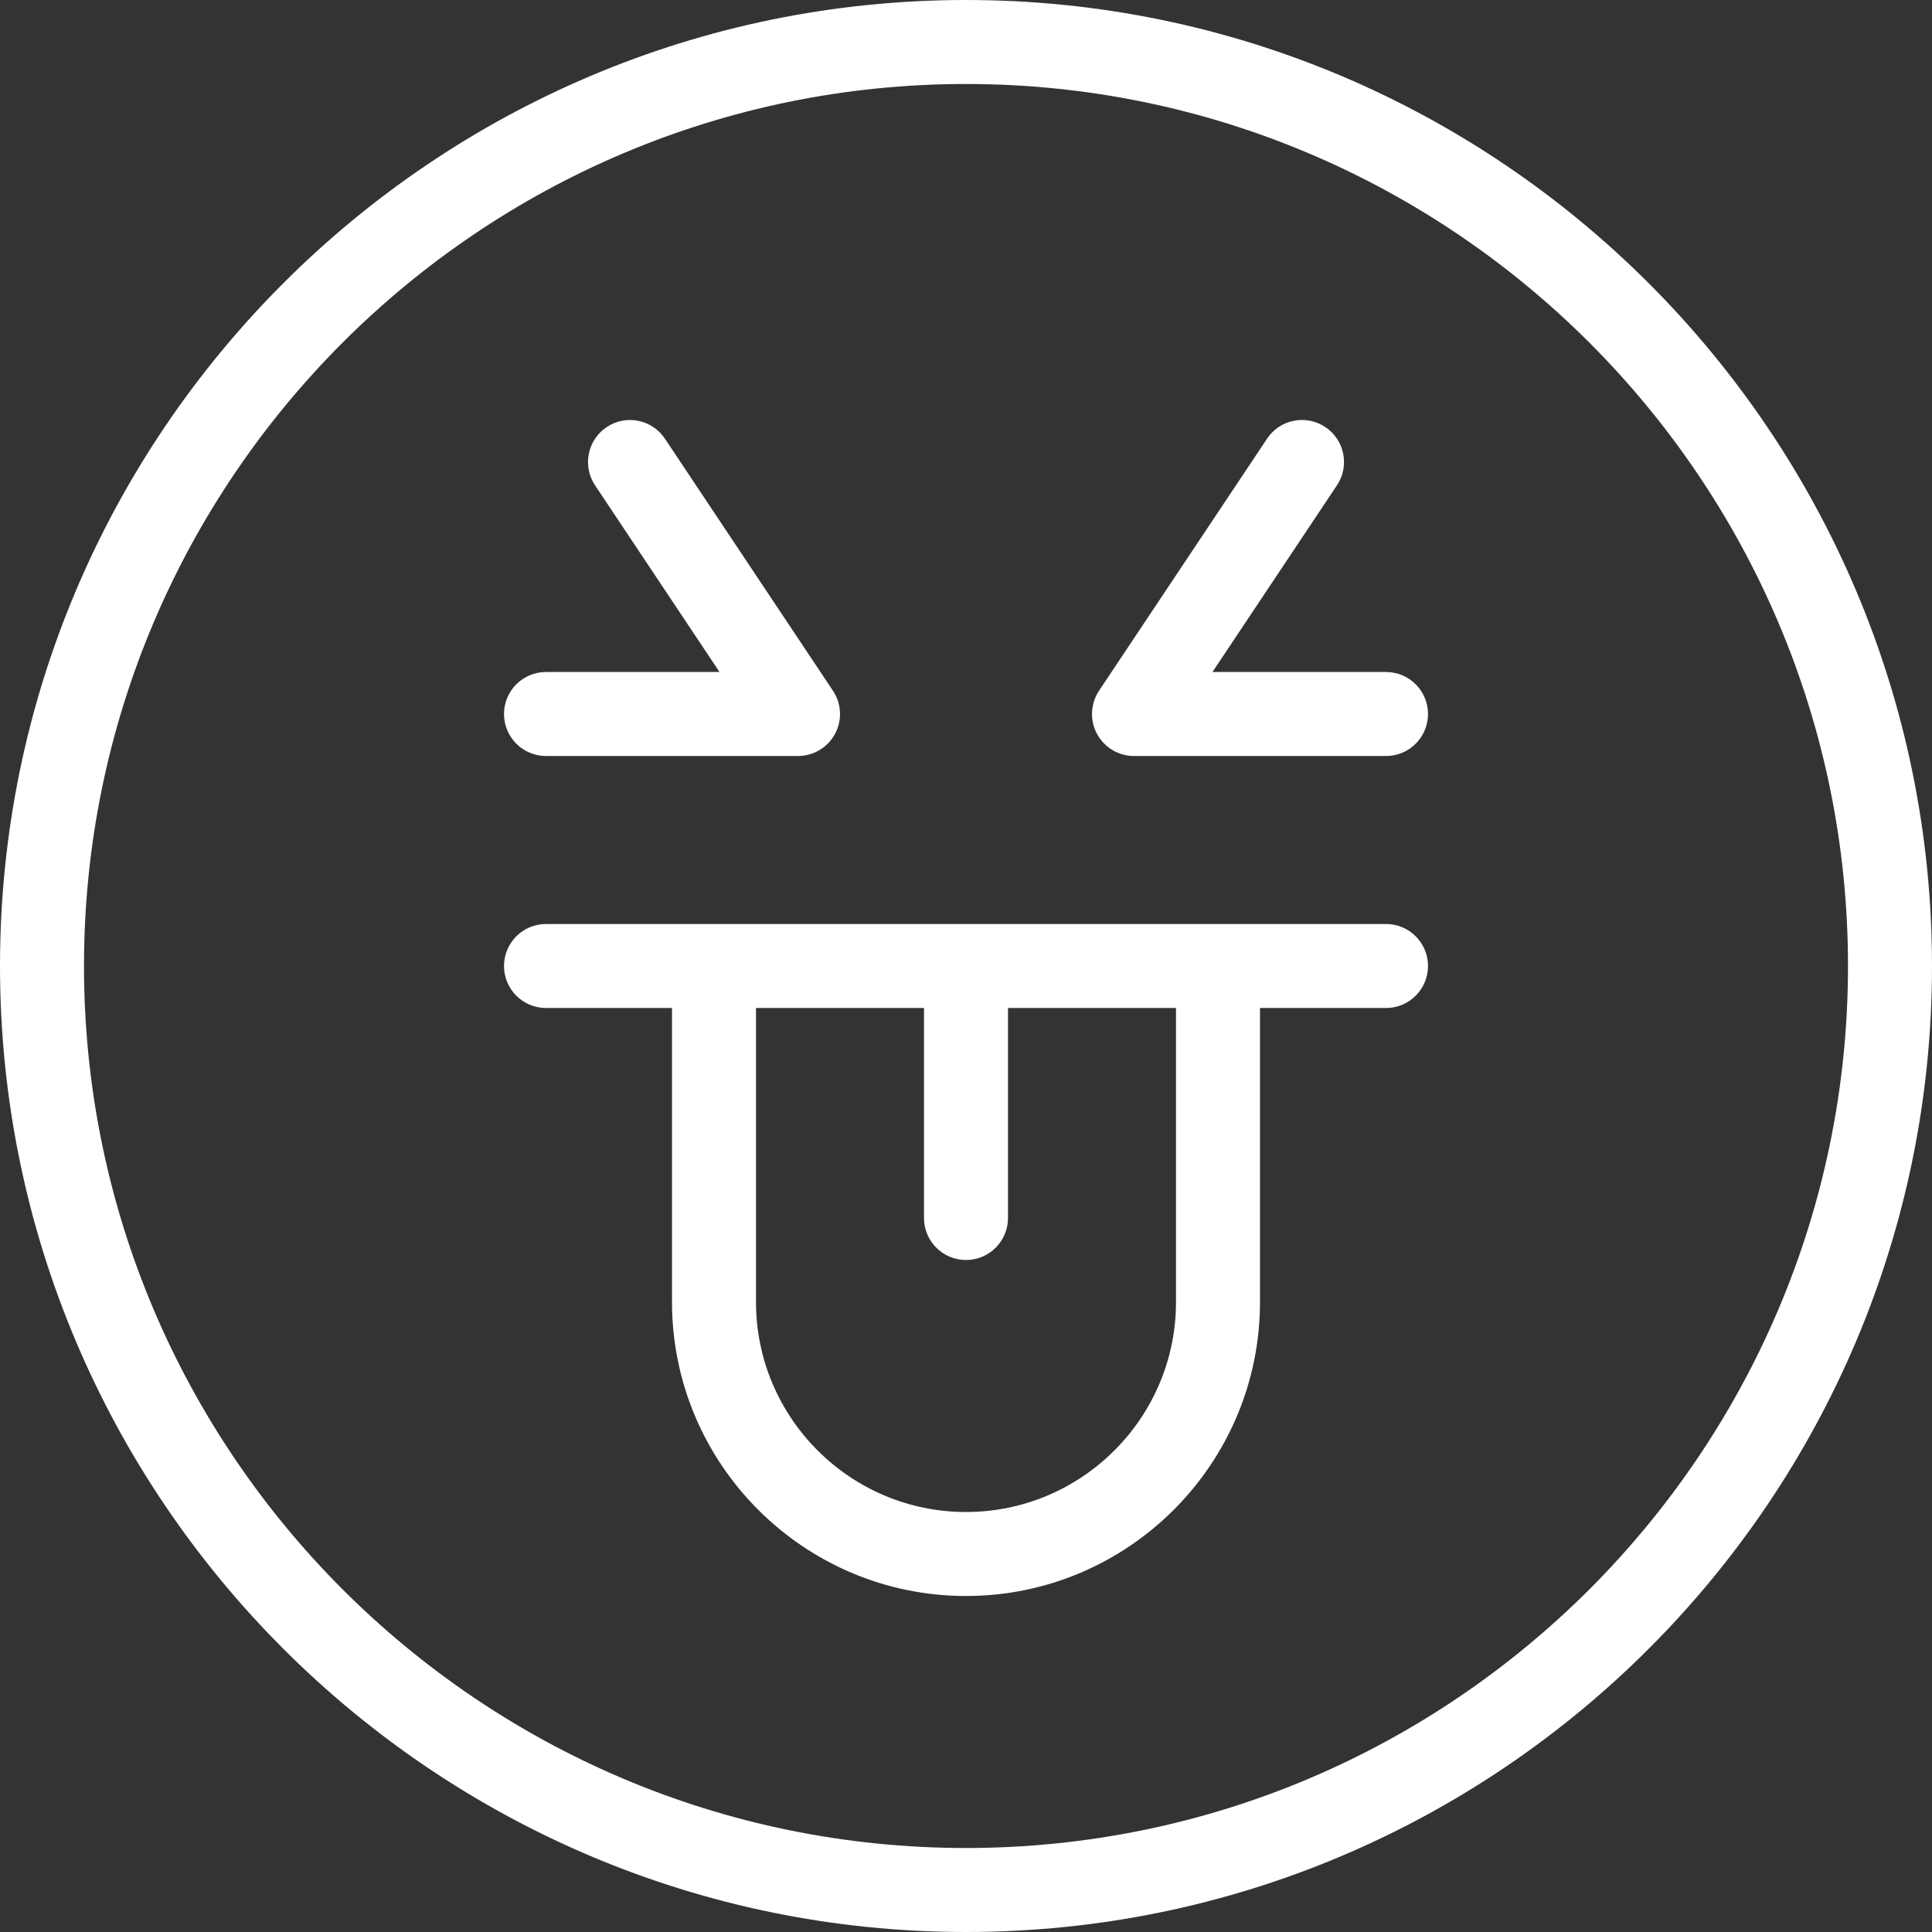 <?xml version="1.0" encoding="UTF-8" standalone="no"?>
<!-- Generator: Adobe Illustrator 19.0.0, SVG Export Plug-In . SVG Version: 6.00 Build 0)  -->

<svg
   xmlns:dc="http://purl.org/dc/elements/1.1/"
   xmlns:cc="http://creativecommons.org/ns#"
   xmlns:rdf="http://www.w3.org/1999/02/22-rdf-syntax-ns#"
   xmlns:svg="http://www.w3.org/2000/svg"
   xmlns="http://www.w3.org/2000/svg"
   xmlns:sodipodi="http://sodipodi.sourceforge.net/DTD/sodipodi-0.dtd"
   xmlns:inkscape="http://www.inkscape.org/namespaces/inkscape"
   version="1.1"
   id="Capa_1"
   x="0px"
   y="0px"
   viewBox="0 0 368 368"
   style="enable-background:new 0 0 368 368;"
   xml:space="preserve"
   sodipodi:docname="crazy.svg"
   inkscape:version="0.92.4 5da689c313, 2019-01-14"><rect x="0" y="0" width="368" height="368" fill="#333333" stroke="none"/><defs
   id="defs49" /><sodipodi:namedview
   pagecolor="#ffffff"
   bordercolor="#666666"
   borderopacity="1"
   objecttolerance="10"
   gridtolerance="10"
   guidetolerance="10"
   inkscape:pageopacity="0"
   inkscape:pageshadow="2"
   inkscape:window-width="958"
   inkscape:window-height="1055"
   id="namedview47"
   showgrid="false"
   inkscape:zoom="0.64130435"
   inkscape:cx="-176.98305"
   inkscape:cy="184"
   inkscape:window-x="0"
   inkscape:window-y="1103"
   inkscape:window-maximized="0"
   inkscape:current-layer="Capa_1" />
<g
   id="g14"
   style="fill:#ffffff">
	<g
   id="g12"
   style="fill:#ffffff">
		<g
   id="g10"
   style="fill:#ffffff">
			<path
   d="M184,0C82.544,0,0,82.544,0,184s82.544,184,184,184c101.464,0,184-82.544,184-184S285.464,0,184,0z M184,352     c-92.64,0-168-75.36-168-168S91.36,16,184,16c92.632,0,168,75.36,168,168S276.632,352,184,352z"
   id="path2"
   style="fill:#ffffff" />
			<path
   d="M264,128h-33.056l23.712-35.56c2.456-3.672,1.464-8.648-2.216-11.096c-3.688-2.464-8.656-1.464-11.096,2.216l-32,48     c-1.632,2.456-1.792,5.608-0.4,8.208c1.392,2.6,4.104,4.232,7.056,4.232h48c4.424,0,8-3.584,8-8S268.424,128,264,128z"
   id="path4"
   style="fill:#ffffff" />
			<path
   d="M104,144h48c2.952,0,5.664-1.624,7.056-4.224c1.392-2.6,1.24-5.76-0.4-8.208l-32-48c-2.456-3.68-7.416-4.68-11.096-2.216     c-3.672,2.448-4.664,7.416-2.216,11.096L137.048,128H104c-4.416,0-8,3.584-8,8S99.584,144,104,144z"
   id="path6"
   style="fill:#ffffff" />
			<path
   d="M264,176H104c-4.416,0-8,3.584-8,8s3.584,8,8,8h24v56c0,30.88,25.12,56,56,56c30.872,0,56-25.12,56-56v-56h24     c4.424,0,8-3.584,8-8C272,179.584,268.424,176,264,176z M224,248c0,22.056-17.944,40-40,40c-22.056,0-40-17.944-40-40v-56h32v40     c0,4.416,3.584,8,8,8s8-3.584,8-8v-40h32V248z"
   id="path8"
   style="fill:#ffffff" />
		</g>
	</g>
</g>
<g
   id="g16">
</g>
<g
   id="g18">
</g>
<g
   id="g20">
</g>
<g
   id="g22">
</g>
<g
   id="g24">
</g>
<g
   id="g26">
</g>
<g
   id="g28">
</g>
<g
   id="g30">
</g>
<g
   id="g32">
</g>
<g
   id="g34">
</g>
<g
   id="g36">
</g>
<g
   id="g38">
</g>
<g
   id="g40">
</g>
<g
   id="g42">
</g>
<g
   id="g44">
</g>
</svg>